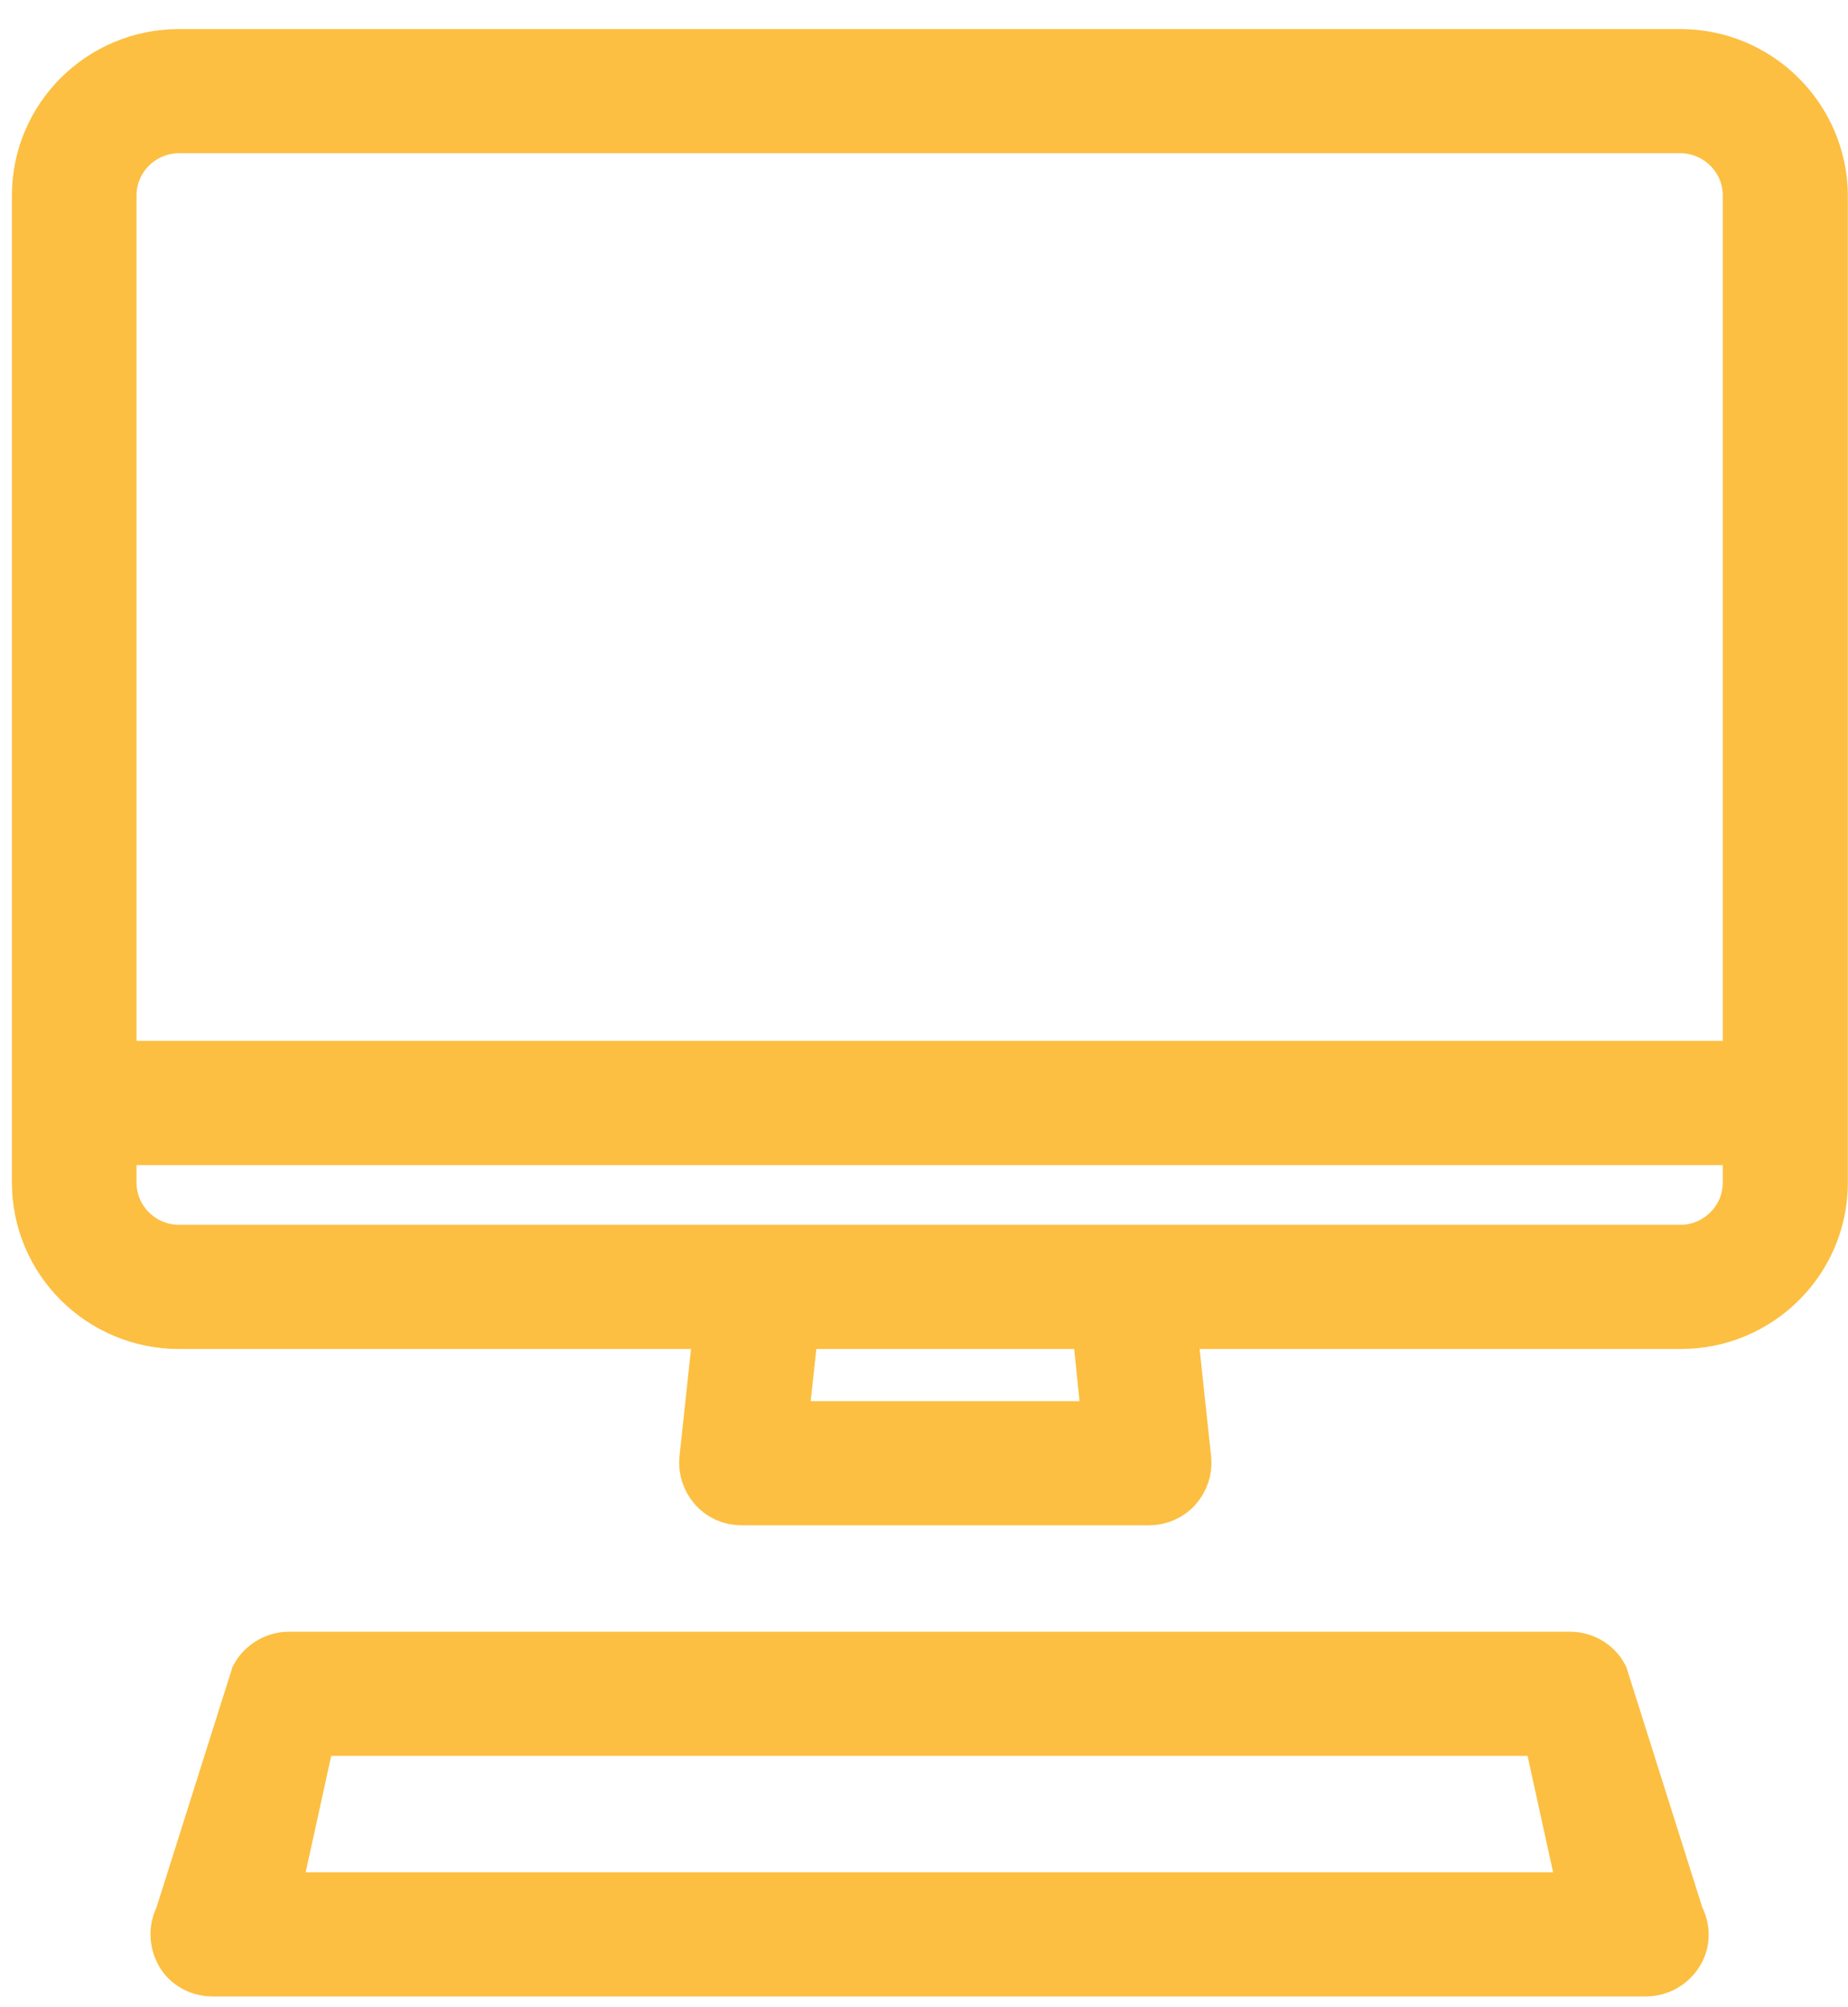 <svg width="35" height="38" viewBox="0 0 35 38" fill="none" xmlns="http://www.w3.org/2000/svg">
<path d="M13.588 25.089L13.316 27.624C13.296 27.827 13.364 28.03 13.501 28.185C13.637 28.34 13.831 28.427 14.046 28.427H21.762C21.966 28.427 22.17 28.34 22.306 28.185C22.443 28.03 22.511 27.827 22.491 27.624L22.219 25.089H31.832C33.331 25.089 34.547 23.88 34.547 22.39V3.699C34.537 2.209 33.321 1 31.823 1H3.391C1.893 1 0.676 2.209 0.676 3.699V22.39C0.676 23.88 1.893 25.089 3.391 25.089H13.588ZM20.944 26.976H14.853L15.057 25.089H20.75L20.944 26.976ZM3.391 2.451H31.823C32.513 2.451 33.078 3.012 33.078 3.699V20.155H2.136V3.699C2.136 3.012 2.7 2.451 3.391 2.451ZM2.136 22.39V21.607H33.078V22.39C33.078 23.077 32.513 23.638 31.823 23.638H3.391C2.7 23.638 2.136 23.077 2.136 22.39Z" fill="#FCBF42" stroke="#FCBF42" stroke-width="0.9"/>
<path d="M31.803 36.998C31.94 36.785 31.949 36.514 31.823 36.282L30.383 31.728C30.256 31.486 30.003 31.341 29.731 31.341H5.474C5.201 31.341 4.948 31.496 4.822 31.728L3.382 36.282C3.265 36.505 3.275 36.775 3.401 36.998C3.528 37.22 3.771 37.346 4.024 37.346H31.171C31.434 37.346 31.667 37.211 31.803 36.998ZM5.23 35.895L5.911 32.792H29.293L29.974 35.895H5.23Z" fill="#FCBF42" stroke="#FCBF42" stroke-width="0.9"/>
</svg>
